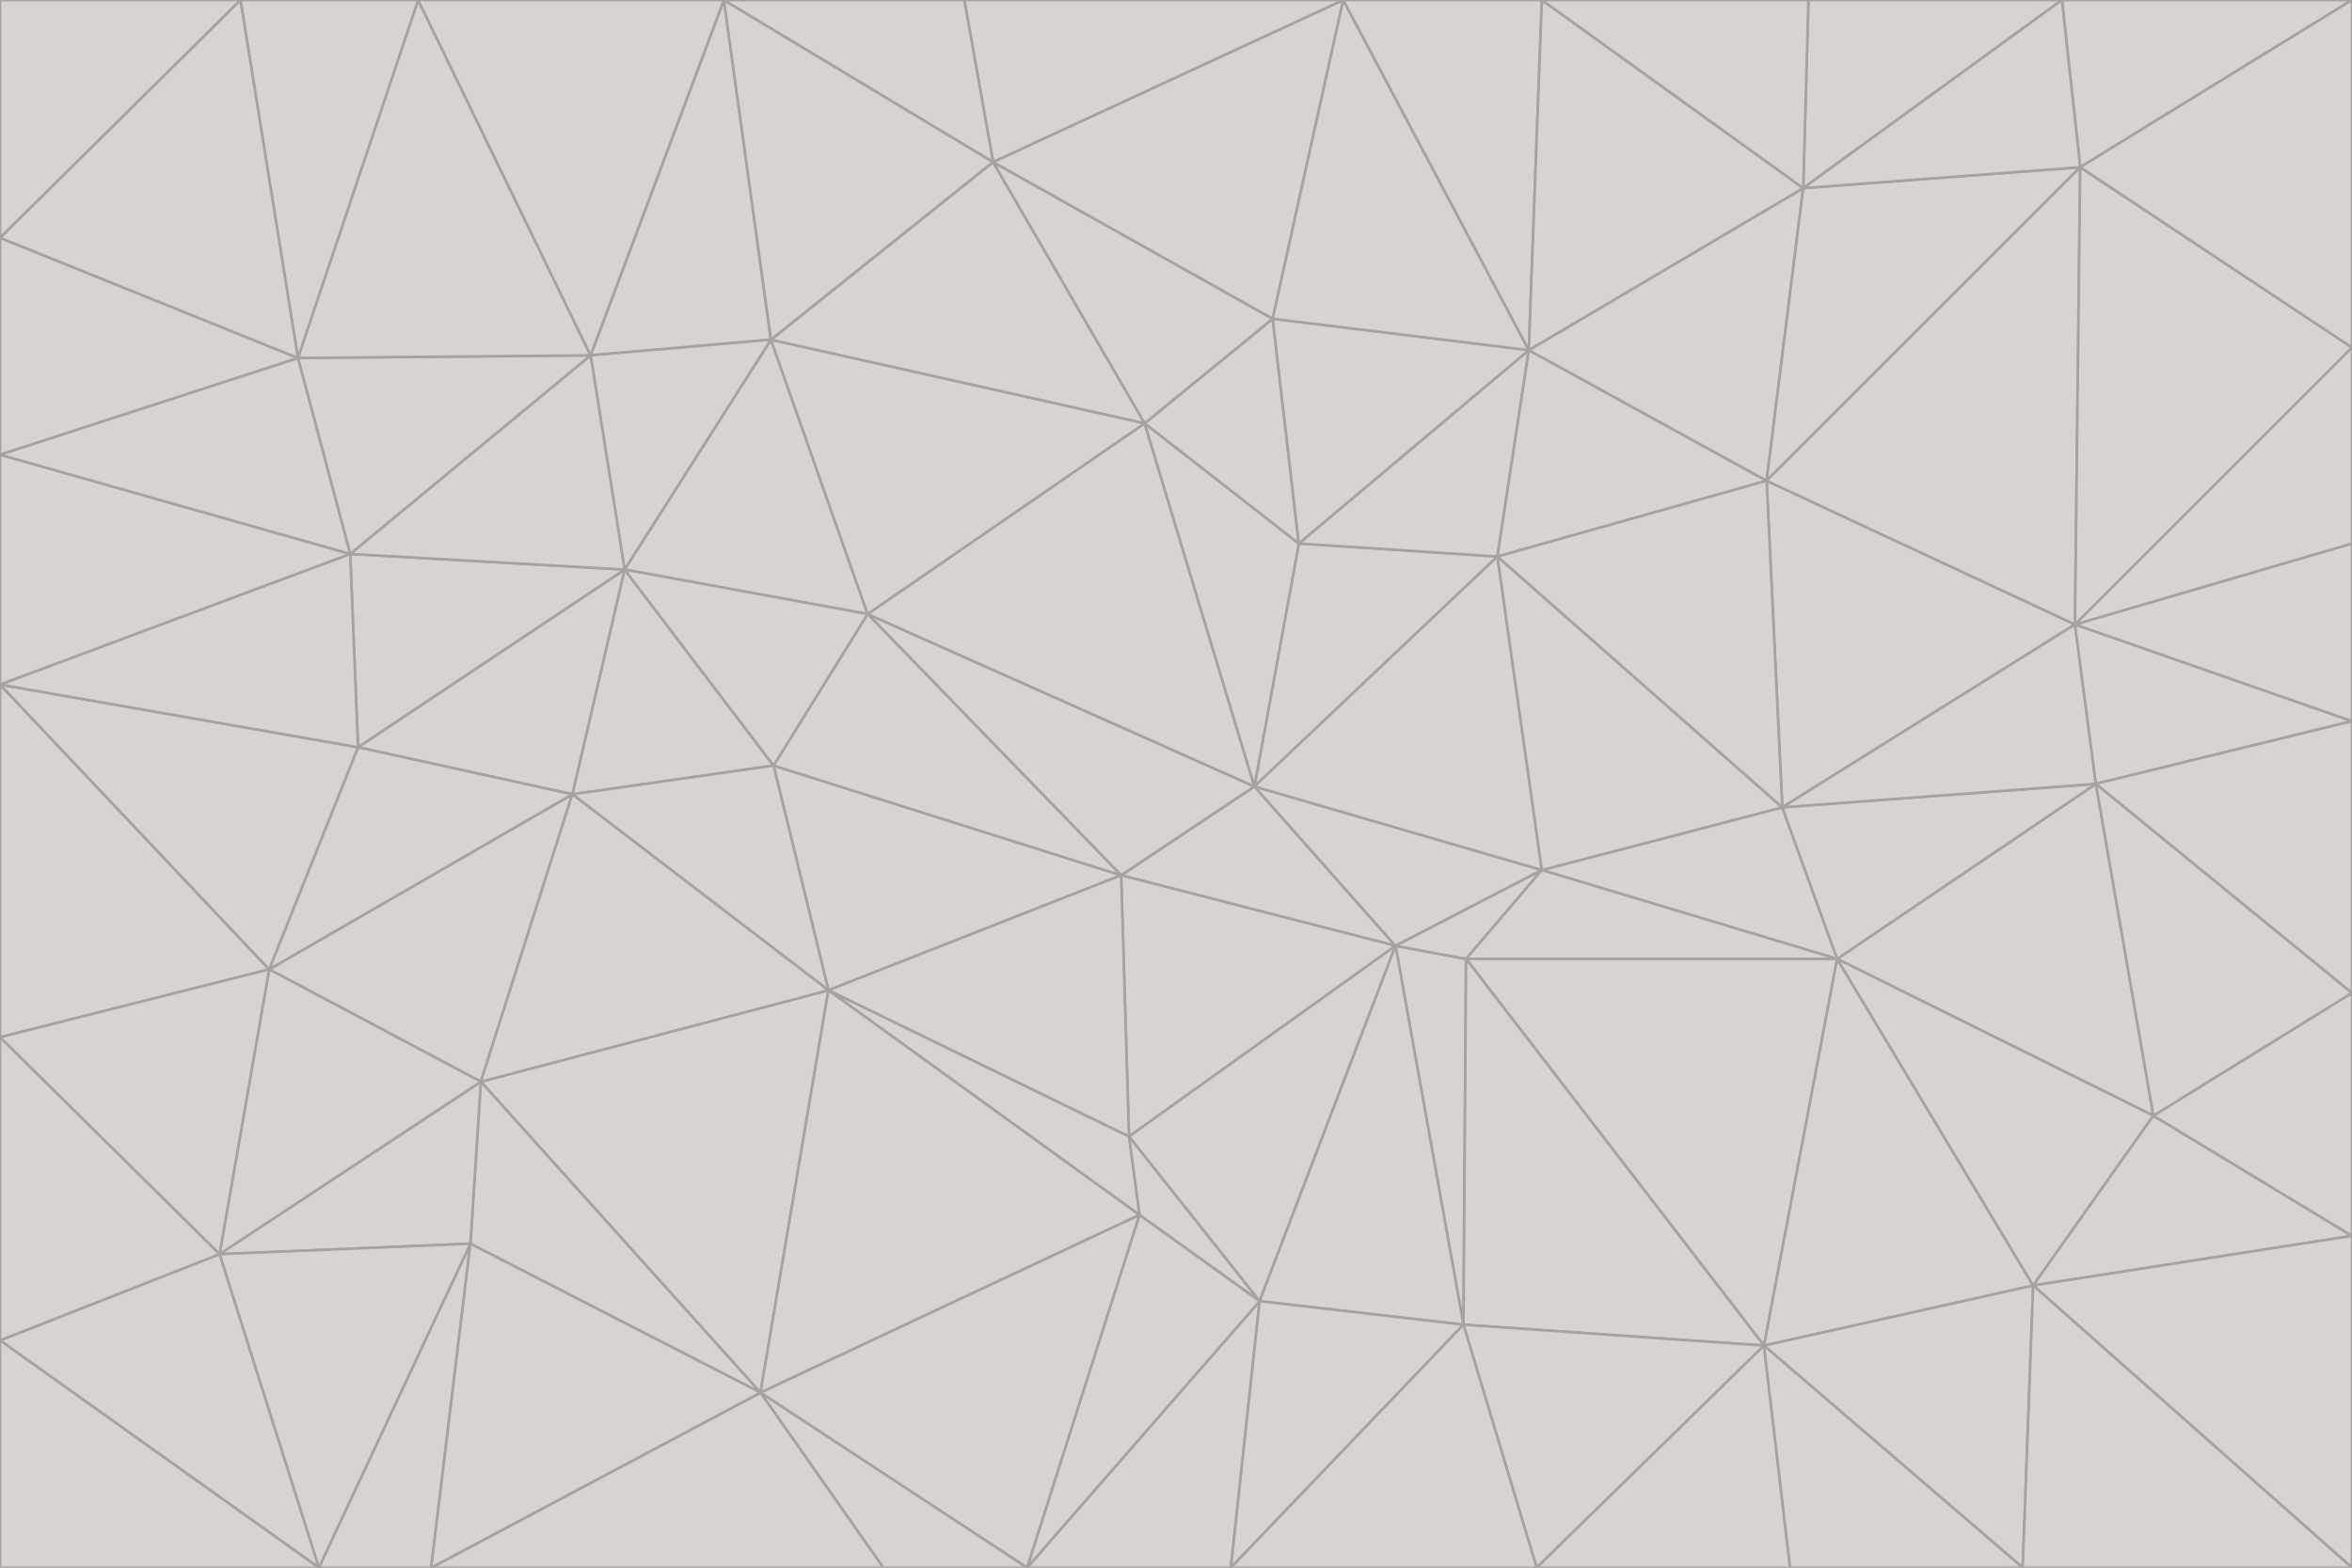 <svg id="visual" viewBox="0 0 900 600" width="900" height="600" xmlns="http://www.w3.org/2000/svg" xmlns:xlink="http://www.w3.org/1999/xlink" version="1.1"><g stroke-width="1" stroke-linejoin="bevel"><path d="M480 301L429 335L534 362Z" fill="#d6d3d1" stroke="#a8a29e"></path><path d="M534 362L590 333L480 301Z" fill="#d6d3d1" stroke="#a8a29e"></path><path d="M429 335L432 435L534 362Z" fill="#d6d3d1" stroke="#a8a29e"></path><path d="M534 362L560 507L561 367Z" fill="#d6d3d1" stroke="#a8a29e"></path><path d="M561 367L590 333L534 362Z" fill="#d6d3d1" stroke="#a8a29e"></path><path d="M432 435L482 498L534 362Z" fill="#d6d3d1" stroke="#a8a29e"></path><path d="M436 465L482 498L432 435Z" fill="#d6d3d1" stroke="#a8a29e"></path><path d="M703 367L682 309L590 333Z" fill="#d6d3d1" stroke="#a8a29e"></path><path d="M573 213L497 208L480 301Z" fill="#d6d3d1" stroke="#a8a29e"></path><path d="M480 301L332 235L429 335Z" fill="#d6d3d1" stroke="#a8a29e"></path><path d="M296 293L317 379L429 335Z" fill="#d6d3d1" stroke="#a8a29e"></path><path d="M429 335L317 379L432 435Z" fill="#d6d3d1" stroke="#a8a29e"></path><path d="M432 435L317 379L436 465Z" fill="#d6d3d1" stroke="#a8a29e"></path><path d="M590 333L573 213L480 301Z" fill="#d6d3d1" stroke="#a8a29e"></path><path d="M482 498L560 507L534 362Z" fill="#d6d3d1" stroke="#a8a29e"></path><path d="M438 162L332 235L480 301Z" fill="#d6d3d1" stroke="#a8a29e"></path><path d="M332 235L296 293L429 335Z" fill="#d6d3d1" stroke="#a8a29e"></path><path d="M497 208L438 162L480 301Z" fill="#d6d3d1" stroke="#a8a29e"></path><path d="M487 122L438 162L497 208Z" fill="#d6d3d1" stroke="#a8a29e"></path><path d="M703 367L590 333L561 367Z" fill="#d6d3d1" stroke="#a8a29e"></path><path d="M590 333L682 309L573 213Z" fill="#d6d3d1" stroke="#a8a29e"></path><path d="M675 515L703 367L561 367Z" fill="#d6d3d1" stroke="#a8a29e"></path><path d="M585 134L497 208L573 213Z" fill="#d6d3d1" stroke="#a8a29e"></path><path d="M585 134L487 122L497 208Z" fill="#d6d3d1" stroke="#a8a29e"></path><path d="M295 130L239 218L332 235Z" fill="#d6d3d1" stroke="#a8a29e"></path><path d="M393 600L471 600L482 498Z" fill="#d6d3d1" stroke="#a8a29e"></path><path d="M482 498L471 600L560 507Z" fill="#d6d3d1" stroke="#a8a29e"></path><path d="M560 507L675 515L561 367Z" fill="#d6d3d1" stroke="#a8a29e"></path><path d="M393 600L482 498L436 465Z" fill="#d6d3d1" stroke="#a8a29e"></path><path d="M676 184L585 134L573 213Z" fill="#d6d3d1" stroke="#a8a29e"></path><path d="M588 600L675 515L560 507Z" fill="#d6d3d1" stroke="#a8a29e"></path><path d="M184 414L291 533L317 379Z" fill="#d6d3d1" stroke="#a8a29e"></path><path d="M317 379L291 533L436 465Z" fill="#d6d3d1" stroke="#a8a29e"></path><path d="M291 533L393 600L436 465Z" fill="#d6d3d1" stroke="#a8a29e"></path><path d="M794 239L676 184L682 309Z" fill="#d6d3d1" stroke="#a8a29e"></path><path d="M682 309L676 184L573 213Z" fill="#d6d3d1" stroke="#a8a29e"></path><path d="M239 218L219 304L296 293Z" fill="#d6d3d1" stroke="#a8a29e"></path><path d="M296 293L219 304L317 379Z" fill="#d6d3d1" stroke="#a8a29e"></path><path d="M239 218L296 293L332 235Z" fill="#d6d3d1" stroke="#a8a29e"></path><path d="M471 600L588 600L560 507Z" fill="#d6d3d1" stroke="#a8a29e"></path><path d="M295 130L332 235L438 162Z" fill="#d6d3d1" stroke="#a8a29e"></path><path d="M291 533L338 600L393 600Z" fill="#d6d3d1" stroke="#a8a29e"></path><path d="M380 62L295 130L438 162Z" fill="#d6d3d1" stroke="#a8a29e"></path><path d="M103 371L184 414L219 304Z" fill="#d6d3d1" stroke="#a8a29e"></path><path d="M219 304L184 414L317 379Z" fill="#d6d3d1" stroke="#a8a29e"></path><path d="M291 533L165 600L338 600Z" fill="#d6d3d1" stroke="#a8a29e"></path><path d="M487 122L380 62L438 162Z" fill="#d6d3d1" stroke="#a8a29e"></path><path d="M514 0L380 62L487 122Z" fill="#d6d3d1" stroke="#a8a29e"></path><path d="M588 600L685 600L675 515Z" fill="#d6d3d1" stroke="#a8a29e"></path><path d="M824 427L802 300L703 367Z" fill="#d6d3d1" stroke="#a8a29e"></path><path d="M184 414L180 476L291 533Z" fill="#d6d3d1" stroke="#a8a29e"></path><path d="M778 492L703 367L675 515Z" fill="#d6d3d1" stroke="#a8a29e"></path><path d="M703 367L802 300L682 309Z" fill="#d6d3d1" stroke="#a8a29e"></path><path d="M774 600L778 492L675 515Z" fill="#d6d3d1" stroke="#a8a29e"></path><path d="M802 300L794 239L682 309Z" fill="#d6d3d1" stroke="#a8a29e"></path><path d="M676 184L690 72L585 134Z" fill="#d6d3d1" stroke="#a8a29e"></path><path d="M277 0L226 136L295 130Z" fill="#d6d3d1" stroke="#a8a29e"></path><path d="M295 130L226 136L239 218Z" fill="#d6d3d1" stroke="#a8a29e"></path><path d="M239 218L137 286L219 304Z" fill="#d6d3d1" stroke="#a8a29e"></path><path d="M134 212L137 286L239 218Z" fill="#d6d3d1" stroke="#a8a29e"></path><path d="M184 414L84 480L180 476Z" fill="#d6d3d1" stroke="#a8a29e"></path><path d="M778 492L824 427L703 367Z" fill="#d6d3d1" stroke="#a8a29e"></path><path d="M802 300L900 276L794 239Z" fill="#d6d3d1" stroke="#a8a29e"></path><path d="M796 64L690 72L676 184Z" fill="#d6d3d1" stroke="#a8a29e"></path><path d="M585 134L514 0L487 122Z" fill="#d6d3d1" stroke="#a8a29e"></path><path d="M590 0L514 0L585 134Z" fill="#d6d3d1" stroke="#a8a29e"></path><path d="M690 72L590 0L585 134Z" fill="#d6d3d1" stroke="#a8a29e"></path><path d="M380 62L277 0L295 130Z" fill="#d6d3d1" stroke="#a8a29e"></path><path d="M514 0L369 0L380 62Z" fill="#d6d3d1" stroke="#a8a29e"></path><path d="M226 136L134 212L239 218Z" fill="#d6d3d1" stroke="#a8a29e"></path><path d="M114 137L134 212L226 136Z" fill="#d6d3d1" stroke="#a8a29e"></path><path d="M0 397L103 371L0 262Z" fill="#d6d3d1" stroke="#a8a29e"></path><path d="M137 286L103 371L219 304Z" fill="#d6d3d1" stroke="#a8a29e"></path><path d="M685 600L774 600L675 515Z" fill="#d6d3d1" stroke="#a8a29e"></path><path d="M778 492L900 473L824 427Z" fill="#d6d3d1" stroke="#a8a29e"></path><path d="M122 600L165 600L180 476Z" fill="#d6d3d1" stroke="#a8a29e"></path><path d="M180 476L165 600L291 533Z" fill="#d6d3d1" stroke="#a8a29e"></path><path d="M369 0L277 0L380 62Z" fill="#d6d3d1" stroke="#a8a29e"></path><path d="M789 0L692 0L690 72Z" fill="#d6d3d1" stroke="#a8a29e"></path><path d="M690 72L692 0L590 0Z" fill="#d6d3d1" stroke="#a8a29e"></path><path d="M103 371L84 480L184 414Z" fill="#d6d3d1" stroke="#a8a29e"></path><path d="M900 473L900 380L824 427Z" fill="#d6d3d1" stroke="#a8a29e"></path><path d="M824 427L900 380L802 300Z" fill="#d6d3d1" stroke="#a8a29e"></path><path d="M794 239L796 64L676 184Z" fill="#d6d3d1" stroke="#a8a29e"></path><path d="M160 0L114 137L226 136Z" fill="#d6d3d1" stroke="#a8a29e"></path><path d="M0 262L103 371L137 286Z" fill="#d6d3d1" stroke="#a8a29e"></path><path d="M103 371L0 397L84 480Z" fill="#d6d3d1" stroke="#a8a29e"></path><path d="M900 380L900 276L802 300Z" fill="#d6d3d1" stroke="#a8a29e"></path><path d="M900 133L796 64L794 239Z" fill="#d6d3d1" stroke="#a8a29e"></path><path d="M84 480L122 600L180 476Z" fill="#d6d3d1" stroke="#a8a29e"></path><path d="M900 600L900 473L778 492Z" fill="#d6d3d1" stroke="#a8a29e"></path><path d="M900 276L900 208L794 239Z" fill="#d6d3d1" stroke="#a8a29e"></path><path d="M900 0L789 0L796 64Z" fill="#d6d3d1" stroke="#a8a29e"></path><path d="M796 64L789 0L690 72Z" fill="#d6d3d1" stroke="#a8a29e"></path><path d="M900 208L900 133L794 239Z" fill="#d6d3d1" stroke="#a8a29e"></path><path d="M277 0L160 0L226 136Z" fill="#d6d3d1" stroke="#a8a29e"></path><path d="M0 262L137 286L134 212Z" fill="#d6d3d1" stroke="#a8a29e"></path><path d="M84 480L0 513L122 600Z" fill="#d6d3d1" stroke="#a8a29e"></path><path d="M0 262L134 212L0 174Z" fill="#d6d3d1" stroke="#a8a29e"></path><path d="M774 600L900 600L778 492Z" fill="#d6d3d1" stroke="#a8a29e"></path><path d="M0 174L134 212L114 137Z" fill="#d6d3d1" stroke="#a8a29e"></path><path d="M0 397L0 513L84 480Z" fill="#d6d3d1" stroke="#a8a29e"></path><path d="M0 91L0 174L114 137Z" fill="#d6d3d1" stroke="#a8a29e"></path><path d="M160 0L92 0L114 137Z" fill="#d6d3d1" stroke="#a8a29e"></path><path d="M0 513L0 600L122 600Z" fill="#d6d3d1" stroke="#a8a29e"></path><path d="M92 0L0 91L114 137Z" fill="#d6d3d1" stroke="#a8a29e"></path><path d="M900 133L900 0L796 64Z" fill="#d6d3d1" stroke="#a8a29e"></path><path d="M92 0L0 0L0 91Z" fill="#d6d3d1" stroke="#a8a29e"></path></g></svg>